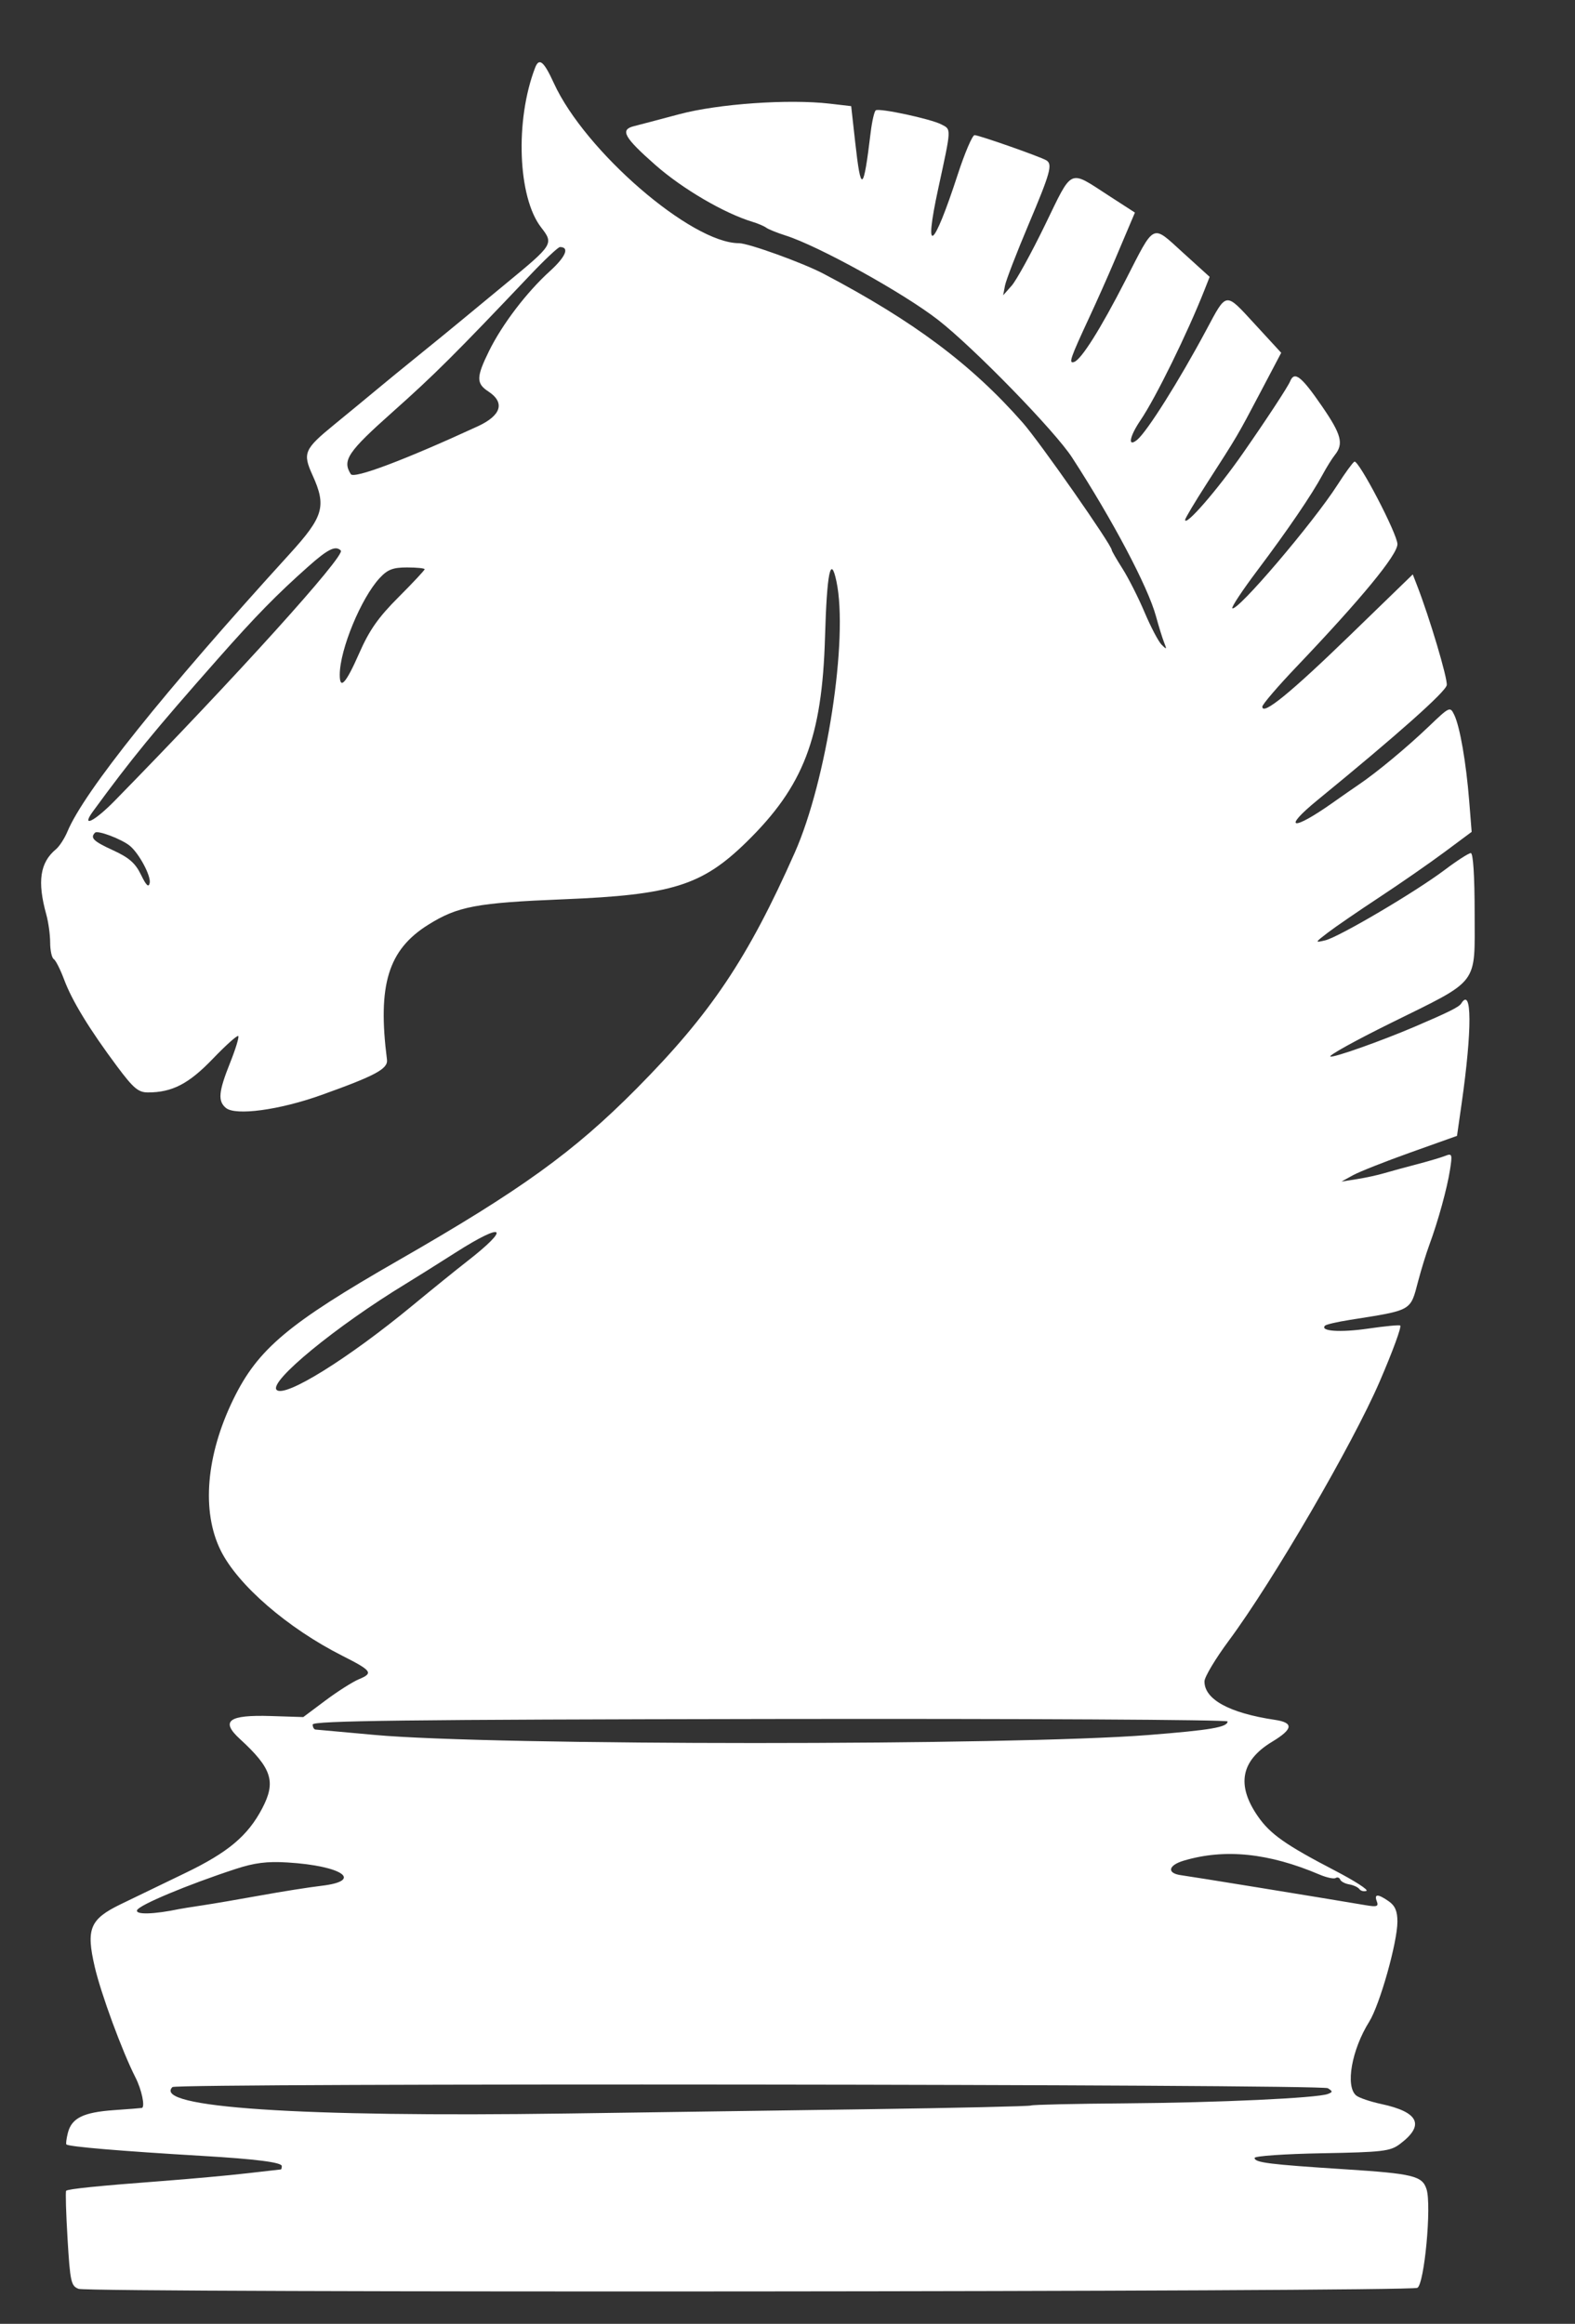 <svg class="chess-piece chess-piece--wn-right"   width="408" height="602" viewBox="0 0 408 602" version="1.1" id="bN-right" xmlns="http://www.w3.org/2000/svg" data-piece="bN-right" data-piece-name="white-knight-right" data-color="white" data-type="unknown" data-original="bN-right">
	<rect x="0" y="0" width="408" height="602" fill="#333333" stroke="none"/>
	<path d="M 138.614 17.563 C 133.390 31.176, 134.134 51.092, 140.157 58.885 C 143.473 63.175, 143.382 63.321, 131.019 73.500 C 127.012 76.800, 121.837 81.075, 119.519 83 C 117.202 84.925, 112.244 88.975, 108.500 92 C 104.756 95.025, 99.806 99.075, 97.500 101 C 95.194 102.925, 90.317 106.944, 86.663 109.930 C 78.779 116.374, 78.354 117.357, 80.959 123.098 C 84.616 131.159, 83.836 133.837, 75 143.540 C 42.348 179.396, 21.790 205.077, 17.478 215.399 C 16.729 217.192, 15.385 219.266, 14.492 220.007 C 10.348 223.446, 9.620 228.374, 11.995 236.922 C 12.542 238.890, 12.991 242.161, 12.994 244.191 C 12.997 246.221, 13.415 248.138, 13.921 248.451 C 14.428 248.764, 15.636 251.154, 16.607 253.760 C 18.645 259.235, 23.172 266.656, 30.327 276.250 C 34.558 281.923, 35.832 283, 38.315 283 C 44.610 283, 48.890 280.784, 55.115 274.302 C 58.488 270.789, 61.461 268.127, 61.721 268.387 C 61.981 268.647, 61.025 271.781, 59.597 275.351 C 56.611 282.814, 56.387 285.247, 58.525 287.021 C 61.019 289.091, 72.372 287.558, 83.187 283.690 C 97.288 278.646, 100.550 276.889, 100.244 274.500 C 97.771 255.147, 100.547 246.063, 110.917 239.571 C 118.554 234.790, 123.404 233.877, 146 232.965 C 174.070 231.833, 181.839 229.406, 193.320 218.187 C 208.168 203.679, 212.962 191.178, 213.720 165 C 214.203 148.307, 215.185 143.540, 216.680 150.620 C 219.811 165.437, 214.159 202.218, 205.885 220.874 C 193.732 248.279, 184.121 262.615, 164.904 282 C 148.614 298.432, 134.975 308.269, 103.202 326.500 C 74.622 342.899, 66.811 349.468, 60.476 362.430 C 53.373 376.962, 52.147 391.527, 57.172 401.664 C 61.611 410.619, 74.521 421.788, 88.722 428.958 C 96.323 432.796, 96.777 433.435, 93.014 434.994 C 91.386 435.668, 87.469 438.154, 84.309 440.518 L 78.563 444.816 70.211 444.550 C 59.189 444.198, 57.022 445.799, 62.156 450.504 C 70.452 458.107, 71.557 461.572, 67.902 468.515 C 64.172 475.598, 59.077 479.873, 48 485.214 C 42.225 487.999, 34.699 491.636, 31.275 493.297 C 23.282 497.174, 22.253 499.654, 24.542 509.527 C 26.163 516.513, 31.677 531.487, 35.102 538.201 C 36.701 541.334, 37.637 545.808, 36.750 546.075 C 36.612 546.117, 33.350 546.373, 29.500 546.645 C 21.561 547.204, 18.543 548.702, 17.574 552.561 C 17.205 554.032, 17.037 555.367, 17.201 555.526 C 17.809 556.117, 31.241 557.250, 52.500 558.503 C 66.326 559.318, 73 560.173, 73 561.129 C 73 561.608, 72.888 562.003, 72.750 562.008 C 72.612 562.012, 68.675 562.460, 64 563.003 C 59.325 563.547, 49.425 564.449, 42 565.009 C 25.591 566.246, 17.620 567.055, 17.136 567.534 C 16.936 567.732, 17.100 573.349, 17.501 580.015 C 18.169 591.134, 18.406 592.203, 20.365 592.939 C 23.183 593.998, 365.012 593.742, 367.156 592.679 C 368.976 591.777, 370.885 571.362, 369.544 567.137 C 368.445 563.675, 366.095 563.101, 348.357 561.962 C 328.720 560.701, 325 560.233, 325 559.019 C 325 558.530, 332.844 557.987, 342.430 557.814 C 358.161 557.531, 360.128 557.300, 362.603 555.450 C 369.160 550.548, 367.594 547.151, 357.807 545.052 C 354.963 544.442, 352.043 543.451, 351.318 542.849 C 348.466 540.482, 350.136 531.015, 354.692 523.731 C 357.437 519.342, 361.994 503.172, 361.997 497.807 C 361.999 495.122, 361.393 493.688, 359.777 492.557 C 356.947 490.574, 355.901 490.579, 356.665 492.570 C 357.163 493.868, 356.680 494.042, 353.884 493.570 C 341.423 491.468, 308.072 486.048, 306.078 485.801 C 302.192 485.318, 302.527 483.232, 306.688 482 C 317.316 478.854, 328.683 480.025, 341.819 485.620 C 343.644 486.397, 345.518 486.798, 345.983 486.510 C 346.449 486.223, 346.980 486.399, 347.165 486.902 C 347.349 487.405, 348.400 487.971, 349.500 488.158 C 350.600 488.346, 351.785 488.892, 352.134 489.372 C 352.483 489.851, 353.306 490.065, 353.962 489.846 C 354.619 489.627, 350.958 487.265, 345.828 484.596 C 332.982 477.914, 329.031 475.128, 325.824 470.489 C 320.230 462.398, 321.449 456.095, 329.556 451.199 C 334.985 447.920, 335.188 446.267, 330.250 445.534 C 318.476 443.786, 311.981 440.235, 312.015 435.563 C 312.023 434.428, 314.868 429.675, 318.337 425 C 329.722 409.656, 350.378 374.174, 357.399 357.902 C 360.794 350.033, 363.094 343.761, 362.721 343.388 C 362.521 343.187, 358.758 343.548, 354.361 344.189 C 347.165 345.237, 341.809 344.858, 343.264 343.403 C 343.566 343.100, 346.443 342.437, 349.657 341.929 C 365.972 339.349, 365.309 339.727, 367.386 331.829 C 368.156 328.898, 369.451 324.700, 370.263 322.500 C 372.540 316.332, 374.847 307.959, 375.614 303.084 C 376.254 299.013, 376.160 298.727, 374.404 299.427 C 373.357 299.845, 370.025 300.833, 367 301.622 C 363.975 302.412, 360.150 303.457, 358.500 303.945 C 356.850 304.433, 353.700 305.115, 351.500 305.460 L 347.500 306.089 350.500 304.441 C 352.150 303.535, 358.885 300.872, 365.468 298.523 L 377.435 294.252 378.630 285.888 C 381.379 266.649, 381.326 255.427, 378.508 259.986 C 377.963 260.870, 375.163 262.263, 366.500 265.963 C 357.717 269.715, 345.560 274.019, 344.633 273.705 C 344.010 273.494, 351.021 269.603, 360.214 265.059 C 383.498 253.548, 382 255.509, 382 236.548 C 382 226.966, 381.621 221, 381.011 221 C 380.467 221, 377.430 222.955, 374.261 225.345 C 366.690 231.056, 346.821 242.767, 343.284 243.603 C 340.558 244.248, 340.573 244.206, 344 241.584 C 345.925 240.112, 351.915 236.001, 357.312 232.449 C 362.709 228.896, 370.298 223.629, 374.177 220.745 L 381.230 215.500 380.593 207.500 C 379.802 197.567, 378.182 188.222, 376.730 185.216 C 375.643 182.967, 375.543 183.012, 370.063 188.256 C 364.451 193.626, 356.608 200.135, 352 203.246 C 350.625 204.175, 347.592 206.286, 345.259 207.937 C 334.745 215.381, 331.960 214.901, 341.310 207.256 C 362.004 190.334, 374.539 179.182, 374.779 177.479 C 375.022 175.758, 370.322 159.988, 367.081 151.651 L 365.974 148.801 349.630 164.651 C 334.243 179.572, 327 185.467, 327 183.069 C 327 182.495, 330.971 177.858, 335.824 172.763 C 352.669 155.080, 362 143.746, 362 140.968 C 362 138.336, 351.880 118.956, 350.840 119.599 C 350.365 119.892, 348.420 122.566, 346.517 125.540 C 340.211 135.398, 320.360 158.693, 319.229 157.562 C 318.954 157.287, 321.871 152.886, 325.710 147.781 C 333.571 137.330, 339.797 128.192, 342.593 123 C 343.630 121.075, 345.070 118.763, 345.793 117.862 C 348.125 114.956, 347.490 112.558, 342.447 105.223 C 337.110 97.460, 335.323 96.059, 334.212 98.767 C 333.614 100.222, 328.153 108.550, 322 117.386 C 315.380 126.895, 307 136.547, 307 134.665 C 307 134.289, 309.530 130.048, 312.623 125.241 C 320.687 112.706, 320.481 113.056, 326.449 101.729 L 331.894 91.393 325.042 83.946 C 317.310 75.544, 317.845 75.478, 312.479 85.500 C 305.454 98.623, 297.176 111.779, 294.599 113.918 C 292.055 116.029, 292.549 113.129, 295.462 108.841 C 299.362 103.102, 307.595 86.330, 312.021 75.110 L 313.358 71.721 306.429 65.436 C 298.272 58.036, 299.271 57.553, 291.543 72.636 C 285.079 85.252, 280.092 93.174, 278.242 93.768 C 276.752 94.246, 277.203 92.932, 282.281 82 C 284.197 77.875, 287.004 71.575, 288.519 68 C 290.034 64.425, 291.887 60.053, 292.636 58.284 L 293.998 55.068 287.249 50.704 C 276.741 43.909, 277.969 43.345, 270.700 58.303 C 267.172 65.561, 263.291 72.625, 262.076 74 L 259.866 76.500 260.337 74 C 260.596 72.625, 263.326 65.540, 266.404 58.255 C 272.101 44.771, 272.718 42.562, 271.070 41.543 C 269.584 40.625, 253.606 35.010, 252.463 35.005 C 251.892 35.002, 249.922 39.612, 248.086 45.250 C 241.732 64.749, 239.209 66.574, 243.036 48.902 C 246.502 32.900, 246.469 33.584, 243.845 32.225 C 241.094 30.799, 227.877 27.958, 226.875 28.577 C 226.497 28.811, 225.901 31.364, 225.552 34.251 C 223.658 49.898, 223.031 50.276, 221.519 36.687 L 220.496 27.500 214.998 26.859 C 204.324 25.613, 186.048 26.891, 175.960 29.589 C 170.757 30.980, 165.488 32.369, 164.250 32.676 C 160.542 33.595, 161.612 35.548, 169.758 42.726 C 176.800 48.932, 187.638 55.271, 195 57.491 C 196.375 57.906, 197.950 58.581, 198.500 58.992 C 199.050 59.403, 201.300 60.310, 203.500 61.008 C 212.046 63.718, 234.015 75.875, 243 82.865 C 252.218 90.038, 273.246 111.629, 277.705 118.500 C 288.223 134.710, 297.365 152, 299.443 159.615 C 300.176 162.302, 301.139 165.400, 301.582 166.500 C 302.298 168.275, 302.221 168.331, 300.898 167 C 300.078 166.175, 298.100 162.407, 296.501 158.626 C 294.903 154.846, 292.336 149.768, 290.797 147.342 C 289.259 144.916, 288 142.739, 288 142.504 C 288 141.202, 269.397 114.578, 264.951 109.518 C 251.675 94.406, 236.689 83.198, 213.332 70.912 C 207.953 68.082, 193.880 63, 191.424 63 C 179.112 63, 151.537 39.165, 143.486 21.564 C 140.867 15.838, 139.657 14.845, 138.614 17.563 M 137.359 71.229 C 117.845 91.798, 112.542 97.079, 101.750 106.685 C 90.079 117.074, 88.609 119.257, 90.877 122.835 C 91.688 124.114, 104.852 119.153, 123.750 110.445 C 129.868 107.626, 130.885 104.281, 126.500 101.408 C 123.333 99.333, 123.361 97.691, 126.679 90.946 C 130.074 84.044, 136.419 75.712, 142.439 70.253 C 146.561 66.514, 147.611 64, 145.050 64 C 144.592 64, 141.131 67.253, 137.359 71.229 M 79.868 146.750 C 71.700 154.005, 66.268 159.553, 56.466 170.654 C 39.820 189.507, 34.167 196.408, 24.110 210.154 C 20.871 214.581, 24.420 212.852, 29.754 207.404 C 61.143 175.343, 89.559 143.892, 88.287 142.620 C 86.923 141.256, 84.981 142.209, 79.868 146.750 M 98.348 149.750 C 93.554 154.907, 88.046 168.228, 88.012 174.750 C 87.990 178.851, 89.598 177.092, 93.041 169.250 C 95.674 163.253, 97.976 159.966, 103.222 154.716 C 106.950 150.984, 110 147.722, 110 147.466 C 110 147.209, 107.954 147, 105.452 147 C 101.778 147, 100.414 147.528, 98.348 149.750 M 24.627 215.706 C 23.282 217.051, 24.195 217.943, 29.321 220.289 C 33.434 222.173, 35.069 223.607, 36.525 226.613 C 37.879 229.409, 38.512 230.006, 38.779 228.740 C 39.157 226.949, 36.049 221.116, 33.661 219.134 C 31.560 217.390, 25.313 215.020, 24.627 215.706 M 118 324.491 C 113.325 327.473, 107.548 331.099, 105.163 332.549 C 87.059 343.558, 69.542 357.942, 71.660 360.060 C 73.774 362.174, 90.097 352.039, 106.842 338.213 C 111.980 333.971, 118.280 328.872, 120.842 326.882 C 132.491 317.833, 130.745 316.364, 118 324.491 M 81.001 446.750 C 81 447.438, 81.338 448.024, 81.750 448.054 C 82.162 448.084, 89.025 448.706, 97 449.437 C 127.487 452.232, 262.195 452.249, 297.500 449.463 C 313.657 448.187, 318 447.442, 318 445.947 C 318 445.496, 264.675 445.211, 199.501 445.314 C 105.468 445.462, 81.001 445.758, 81.001 446.750 M 61 484.180 C 48.649 488.222, 36.020 493.504, 35.506 494.844 C 35.039 496.062, 39.877 495.927, 46.500 494.537 C 47.050 494.421, 49.750 493.991, 52.500 493.581 C 55.250 493.171, 62 492.019, 67.500 491.021 C 73 490.022, 80.088 488.902, 83.250 488.531 C 94.296 487.235, 88.679 483.352, 74.500 482.483 C 69.178 482.156, 65.942 482.563, 61 484.180 M 44.667 540.667 C 39.385 545.949, 77.604 548.507, 147 547.516 C 166.525 547.237, 201.398 546.741, 224.494 546.412 C 247.591 546.084, 266.763 545.646, 267.099 545.439 C 267.434 545.231, 278.462 544.982, 291.604 544.884 C 315.537 544.706, 341.209 543.516, 343.972 542.457 C 345.268 541.960, 345.268 541.781, 343.972 540.962 C 342.290 539.898, 45.728 539.606, 44.667 540.667" stroke="none" fill="white" fill-rule="evenodd"/>
</svg>